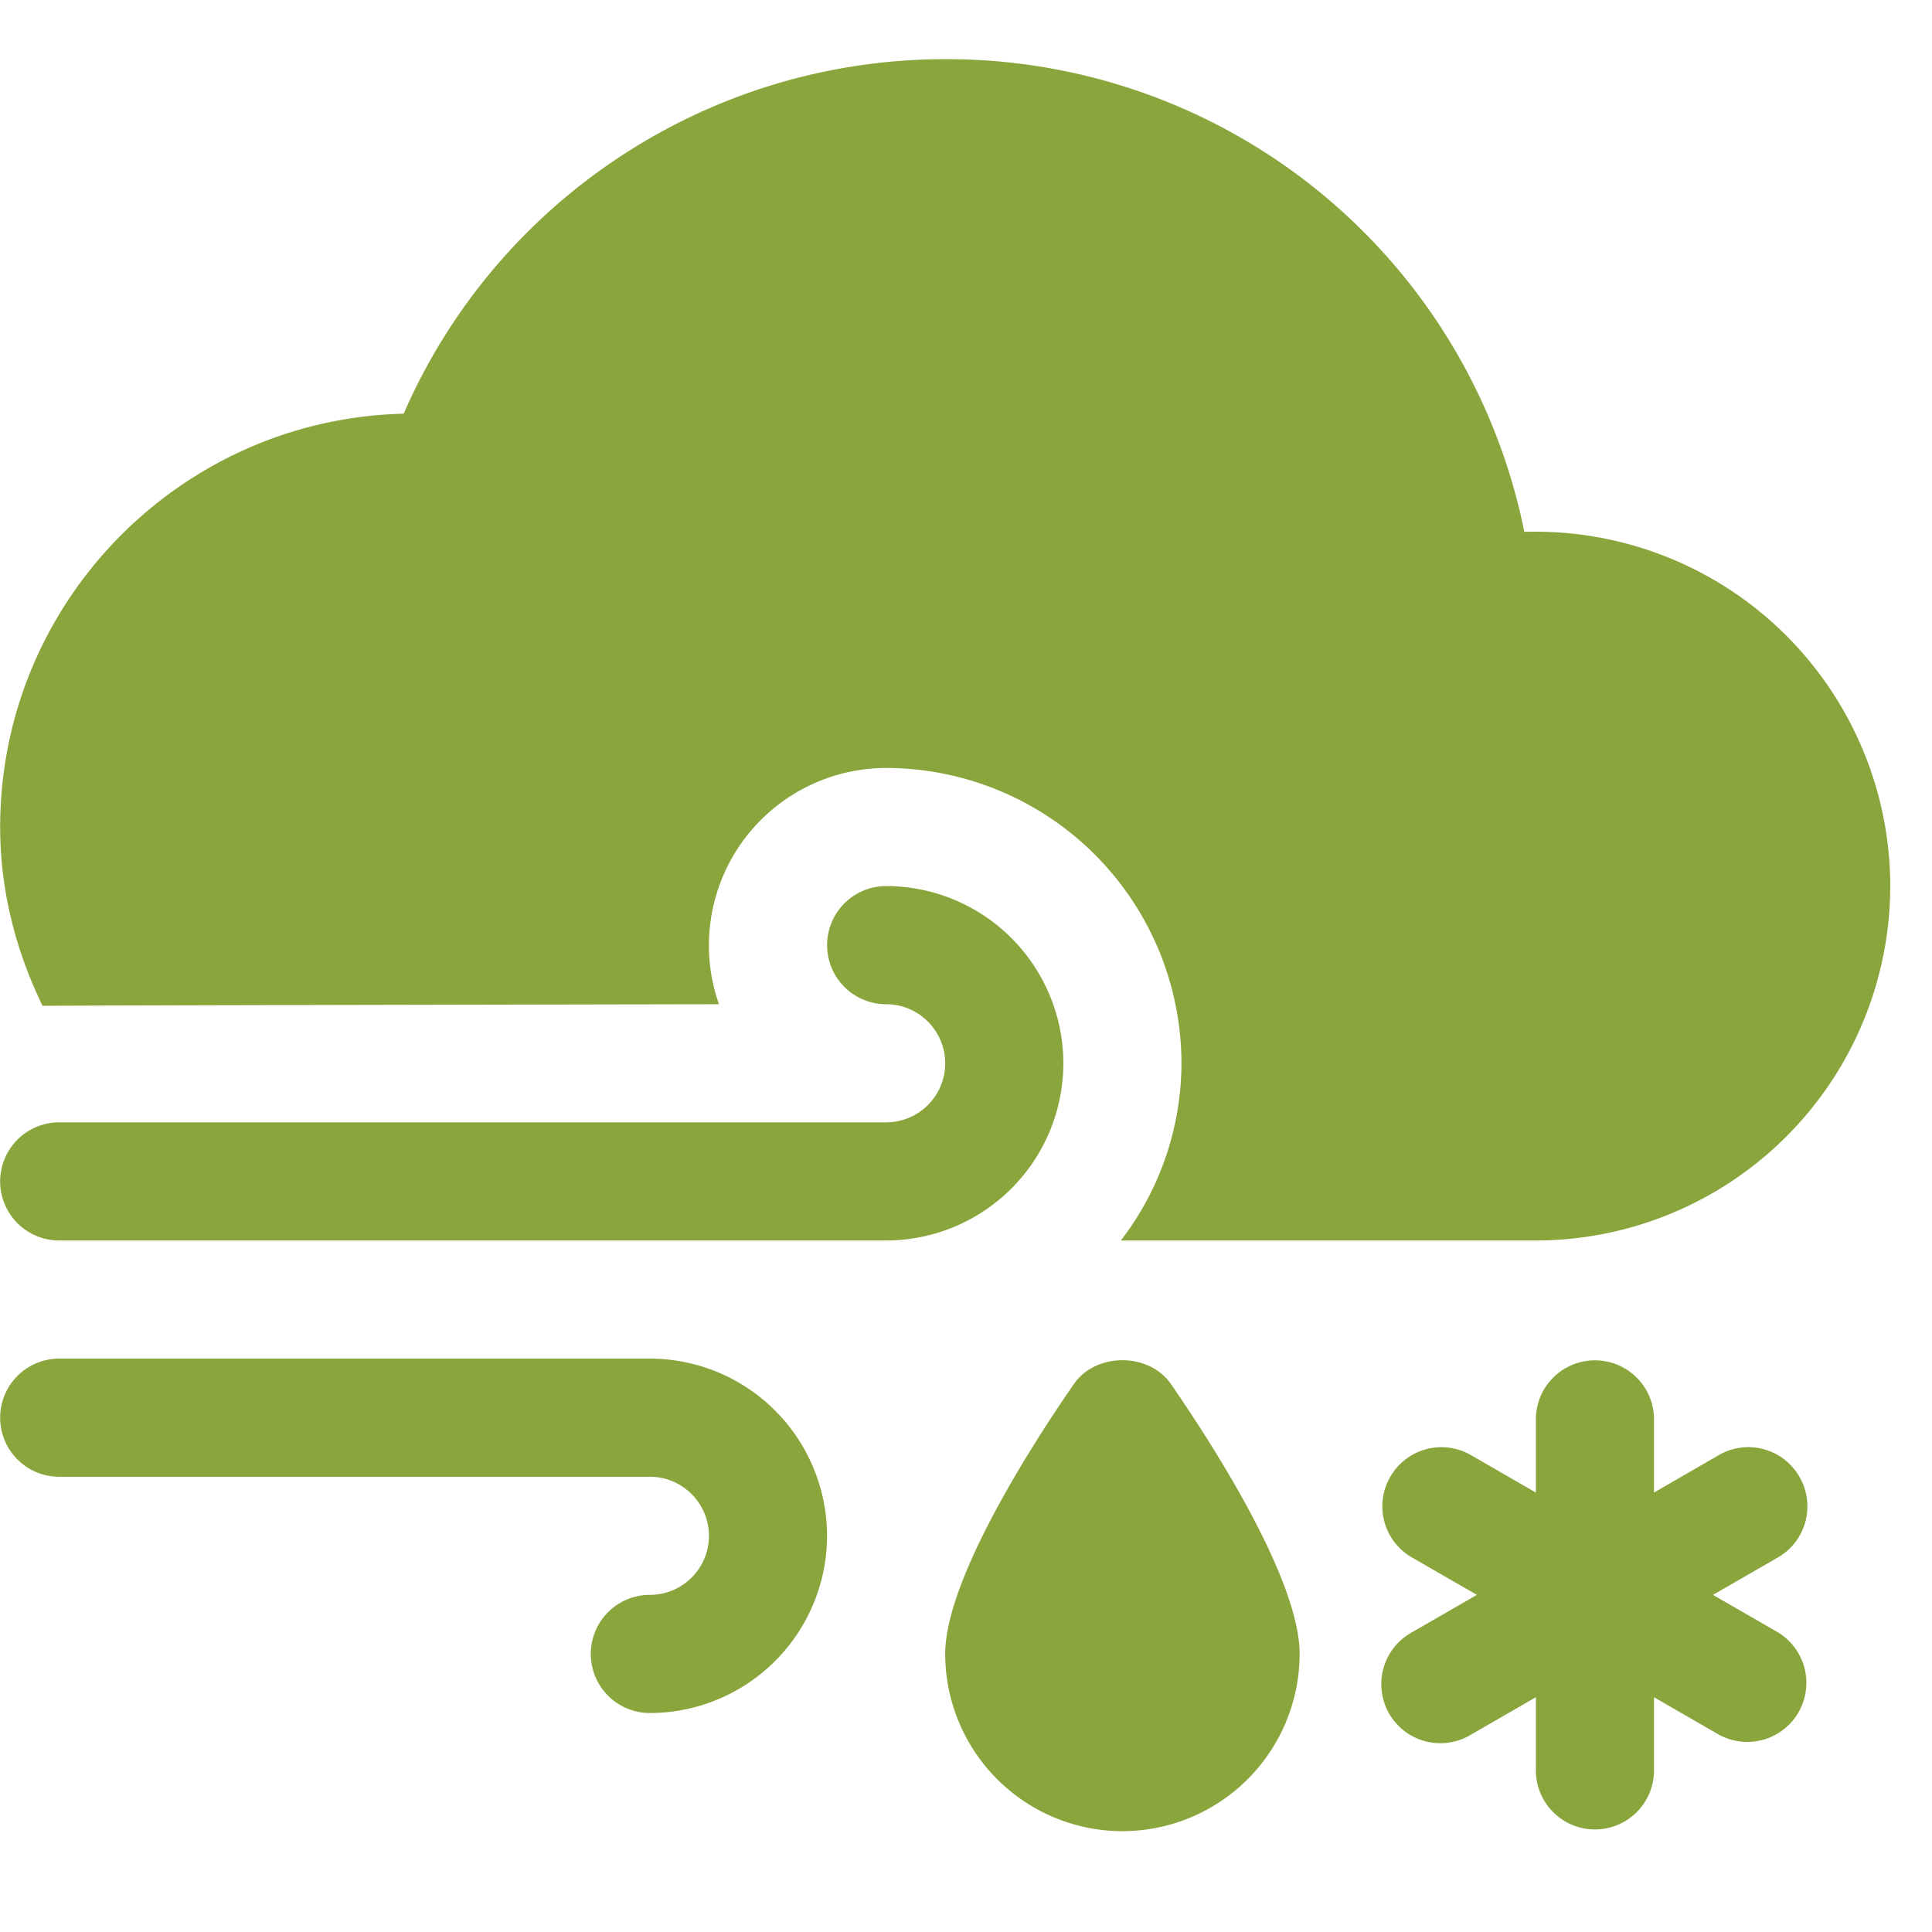 <svg viewBox="0 0 38 38" xmlns="http://www.w3.org/2000/svg" fill-rule="evenodd" clip-rule="evenodd" stroke-linejoin="round" stroke-miterlimit="1.414"><g fill="#89a53c" fill-rule="nonzero"><path d="M23.031 27.224c-.43-.627-1.48-.627-1.91 0-.762 1.1-2.53 3.82-2.53 5.307a3.49 3.49 0 0 0 3.485 3.486 3.49 3.49 0 0 0 3.486-3.486c0-1.487-1.771-4.208-2.53-5.307zm11.939 4.882l-1.278-.737 1.278-.736a1.16 1.16 0 0 0 .422-1.587 1.158 1.158 0 0 0-1.587-.425l-1.273.736v-1.473a1.162 1.162 0 0 0-2.323 0v1.473l-1.276-.736a1.159 1.159 0 0 0-1.587.425 1.158 1.158 0 0 0 .425 1.587l1.278.736-1.278.737a1.162 1.162 0 1 0 1.162 2.012l1.276-.736v1.473a1.162 1.162 0 0 0 2.323 0v-1.473l1.276.736a1.162 1.162 0 0 0 1.162-2.012zm-22.188-5.384H1.165a1.162 1.162 0 0 0 0 2.324h11.617c.641 0 1.162.523 1.162 1.162 0 .639-.52 1.161-1.162 1.161a1.162 1.162 0 0 0 0 2.324 3.49 3.49 0 0 0 3.485-3.485 3.49 3.49 0 0 0-3.485-3.486zm4.648-9.294a1.162 1.162 0 0 0 0 2.324c.64 0 1.161.523 1.161 1.162 0 .639-.52 1.161-1.162 1.161H1.165a1.162 1.162 0 0 0 0 2.324h16.264a3.49 3.49 0 0 0 3.486-3.485 3.49 3.49 0 0 0-3.486-3.486z"/><path d="M30.209 10.458c-.075 0-.15 0-.228.002a11.582 11.582 0 0 0-11.39-9.296c-4.65 0-8.822 2.767-10.651 6.973-4.394.104-7.937 3.71-7.937 8.13 0 1.266.316 2.449.834 3.517.11-.009 13.304-.032 13.304-.032a3.49 3.49 0 0 1 3.288-4.647 5.817 5.817 0 0 1 5.809 5.809 5.741 5.741 0 0 1-1.192 3.485h8.163a6.98 6.98 0 0 0 6.97-6.97 6.98 6.98 0 0 0-6.97-6.971z"/></g></svg>